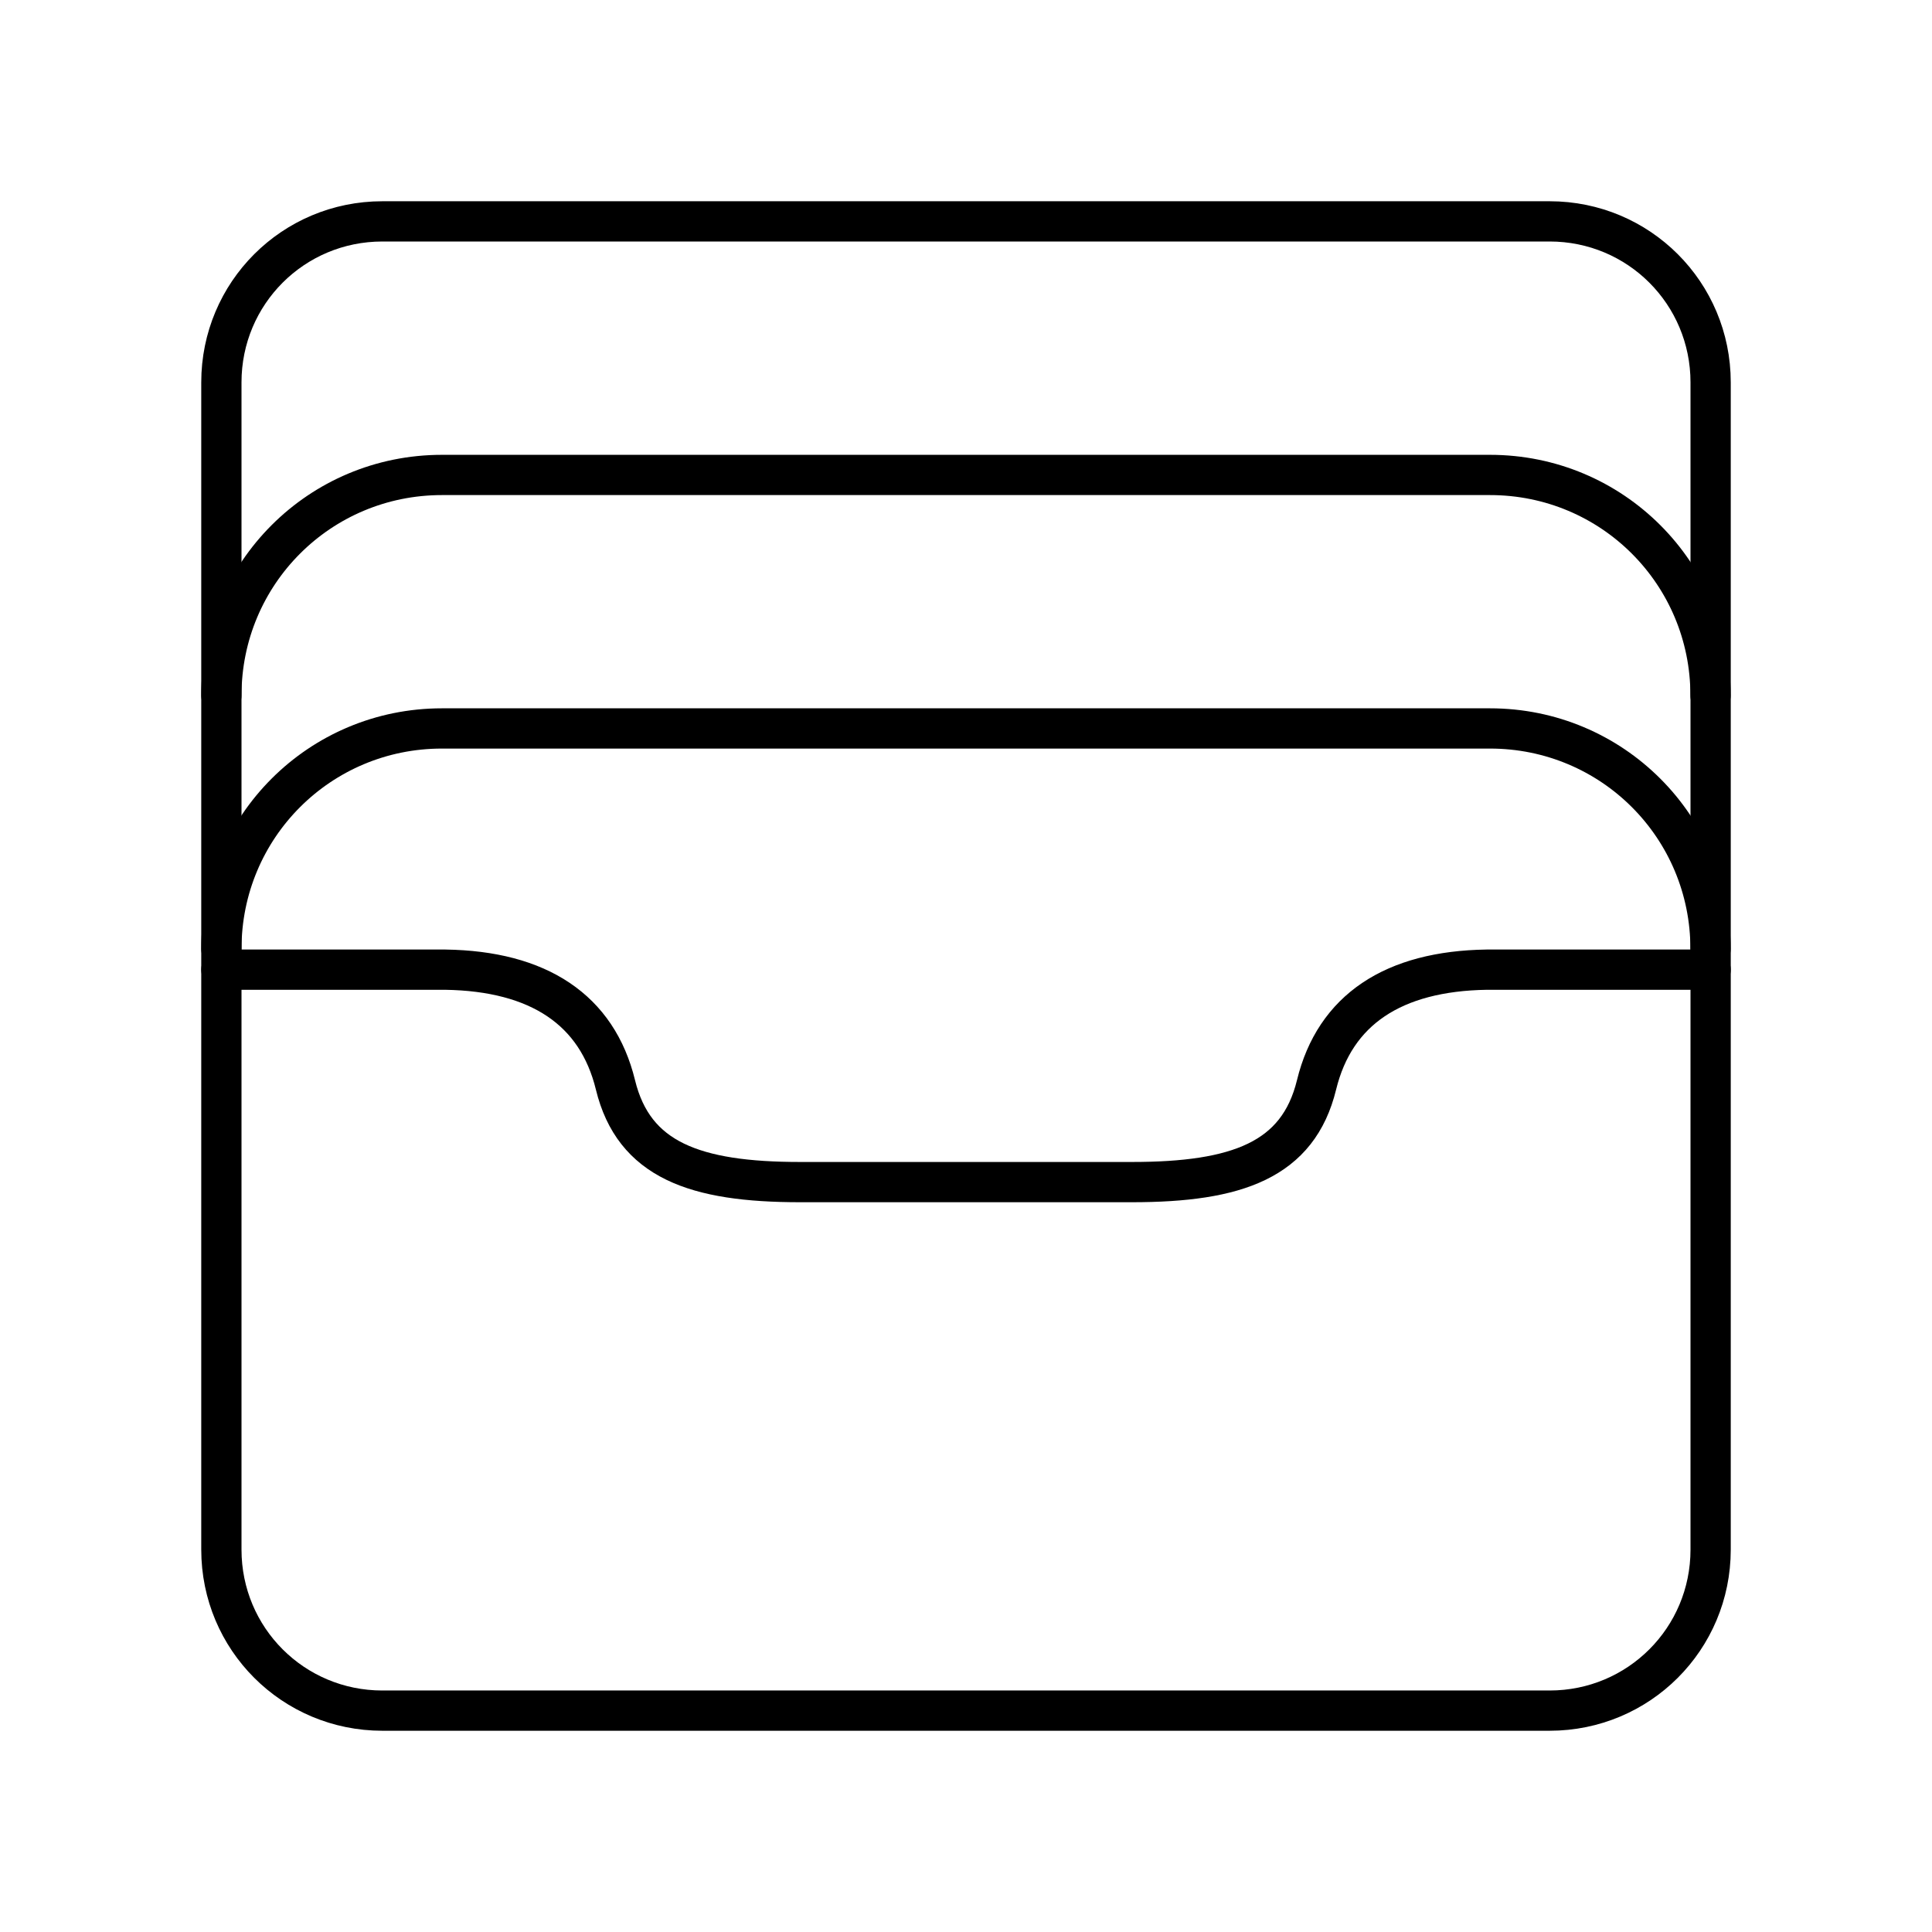 <?xml version="1.0" encoding="UTF-8"?><svg id="b" xmlns="http://www.w3.org/2000/svg" viewBox="0 0 48 48"><defs><style>.g{fill:none;stroke:#000;stroke-linecap:round;stroke-linejoin:round;}</style></defs><path id="c" class="g" d="M5.5,17.279h0c0-3.036,2.444-5.479,5.479-5.479h26.04c3.036,0,5.479,2.444,5.479,5.479"/><path id="d" class="g" d="M5.5,23.577h0c0-3.036,2.444-5.479,5.479-5.479h26.04c3.036,0,5.479,2.444,5.479,5.479"/><path id="e" class="g" d="M5.5,24.091h5.561c2.321.034,3.774.994,4.23,2.863s1.975,2.415,4.587,2.415h8.244c2.612,0,4.13-.545,4.587-2.415.456-1.87,1.91-2.829,4.23-2.863h5.561"/><path id="f" class="g" d="M9.5,5.5h29c2.216,0,4,1.784,4,4v29c0,2.216-1.784,4-4,4H9.5c-2.216,0-4-1.784-4-4V9.5c0-2.216,1.784-4,4-4Z"/></svg>
